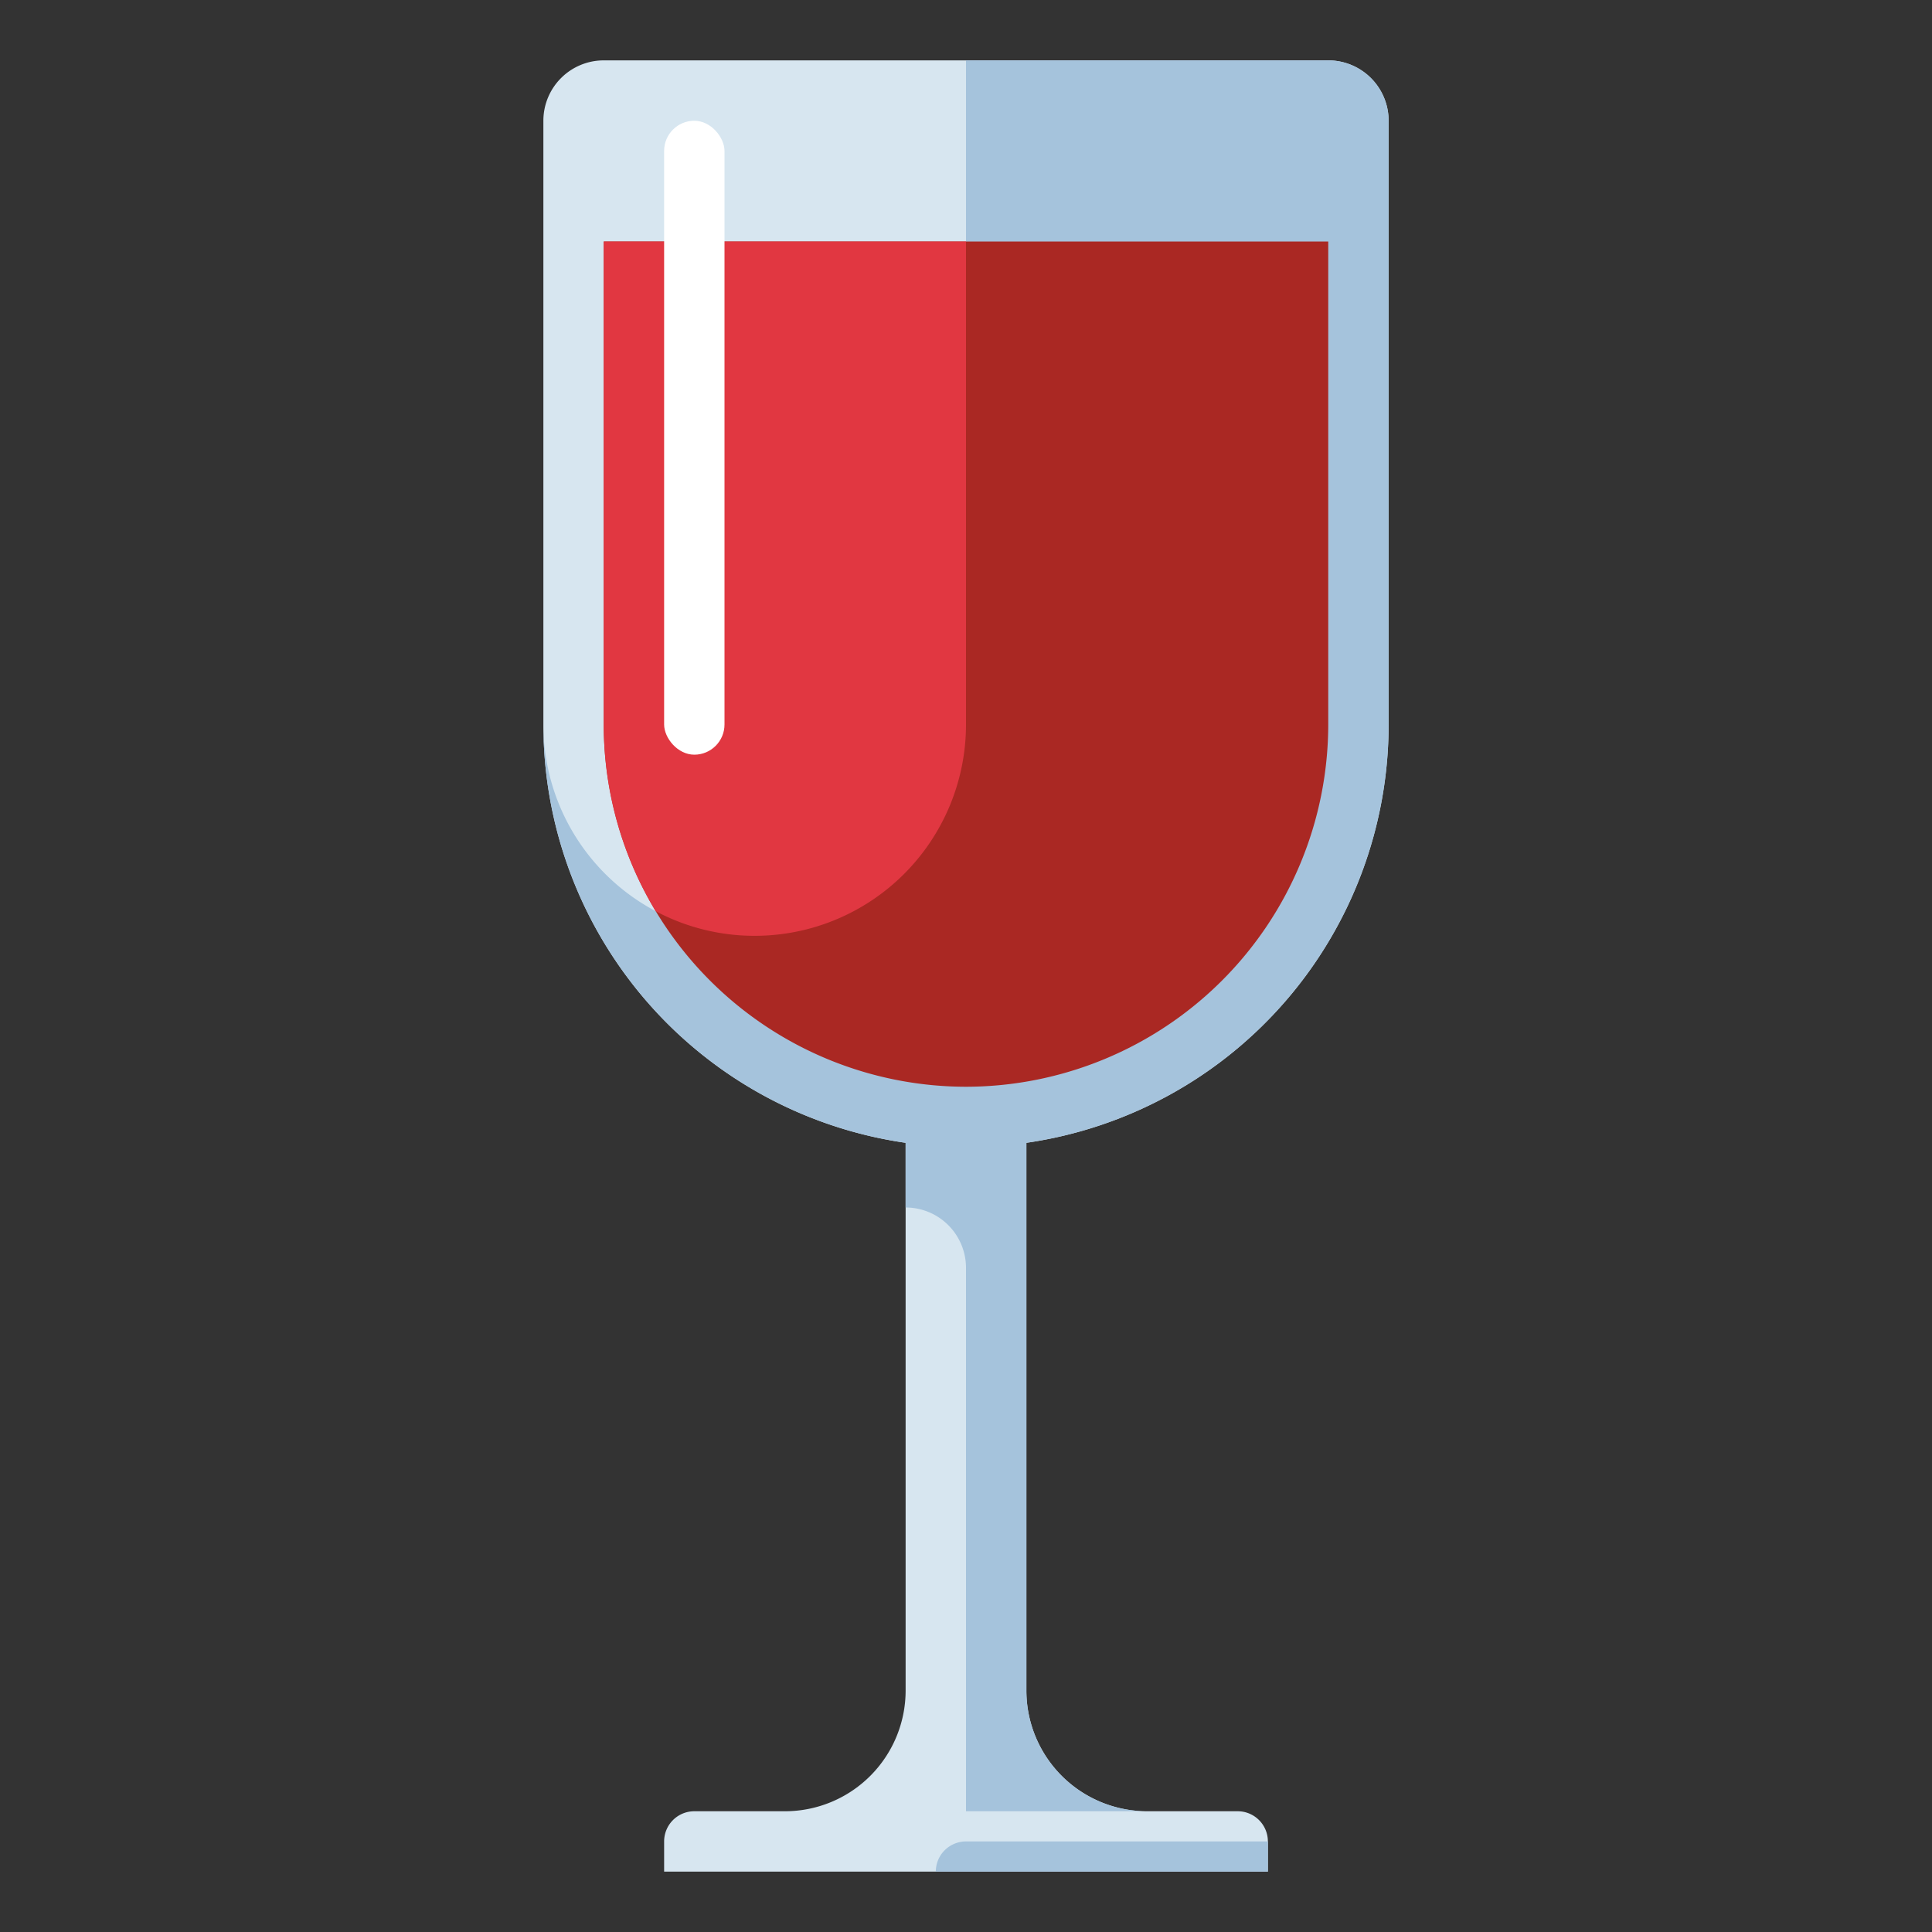 <svg height="512" viewBox="0 0 512 512" width="512" xmlns="http://www.w3.org/2000/svg"><rect x="0" y="0" width="512" height="512" fill="#333333" stroke="none"/><path d="m352 16h-192a16 16 0 0 0 -16 16v160a112.018 112.018 0 0 0 96 110.857v145.143a32 32 0 0 1 -32 32h-24a8 8 0 0 0 -8 8v8h160v-8a8 8 0 0 0 -8-8h-24a32 32 0 0 1 -32-32v-145.143a112.018 112.018 0 0 0 96-110.857v-160a16 16 0 0 0 -16-16z" fill="#d7e6f0"/><path d="m248 496h88v-8h-80a8 8 0 0 0 -8 8z" fill="#a5c3dc"/><path d="m352 16h-96v176a56 56 0 0 1 -56 56 56 56 0 0 1 -56-56 112.018 112.018 0 0 0 96 110.857v17.143a16 16 0 0 1 16 16v144h48a32 32 0 0 1 -32-32v-145.143a112.018 112.018 0 0 0 96-110.857v-160a16 16 0 0 0 -16-16z" fill="#a5c3dc"/><path d="m256 288a96.108 96.108 0 0 1 -96-96v-128h192v128a96.108 96.108 0 0 1 -96 96z" fill="#aa2823"/><path d="m173.758 241.472a55.736 55.736 0 0 0 26.242 6.528 56 56 0 0 0 56-56v-128h-96v128a95.419 95.419 0 0 0 13.758 49.472z" fill="#e13741"/><rect fill="#fff" height="168" rx="8" width="16" x="176" y="32"/></svg>